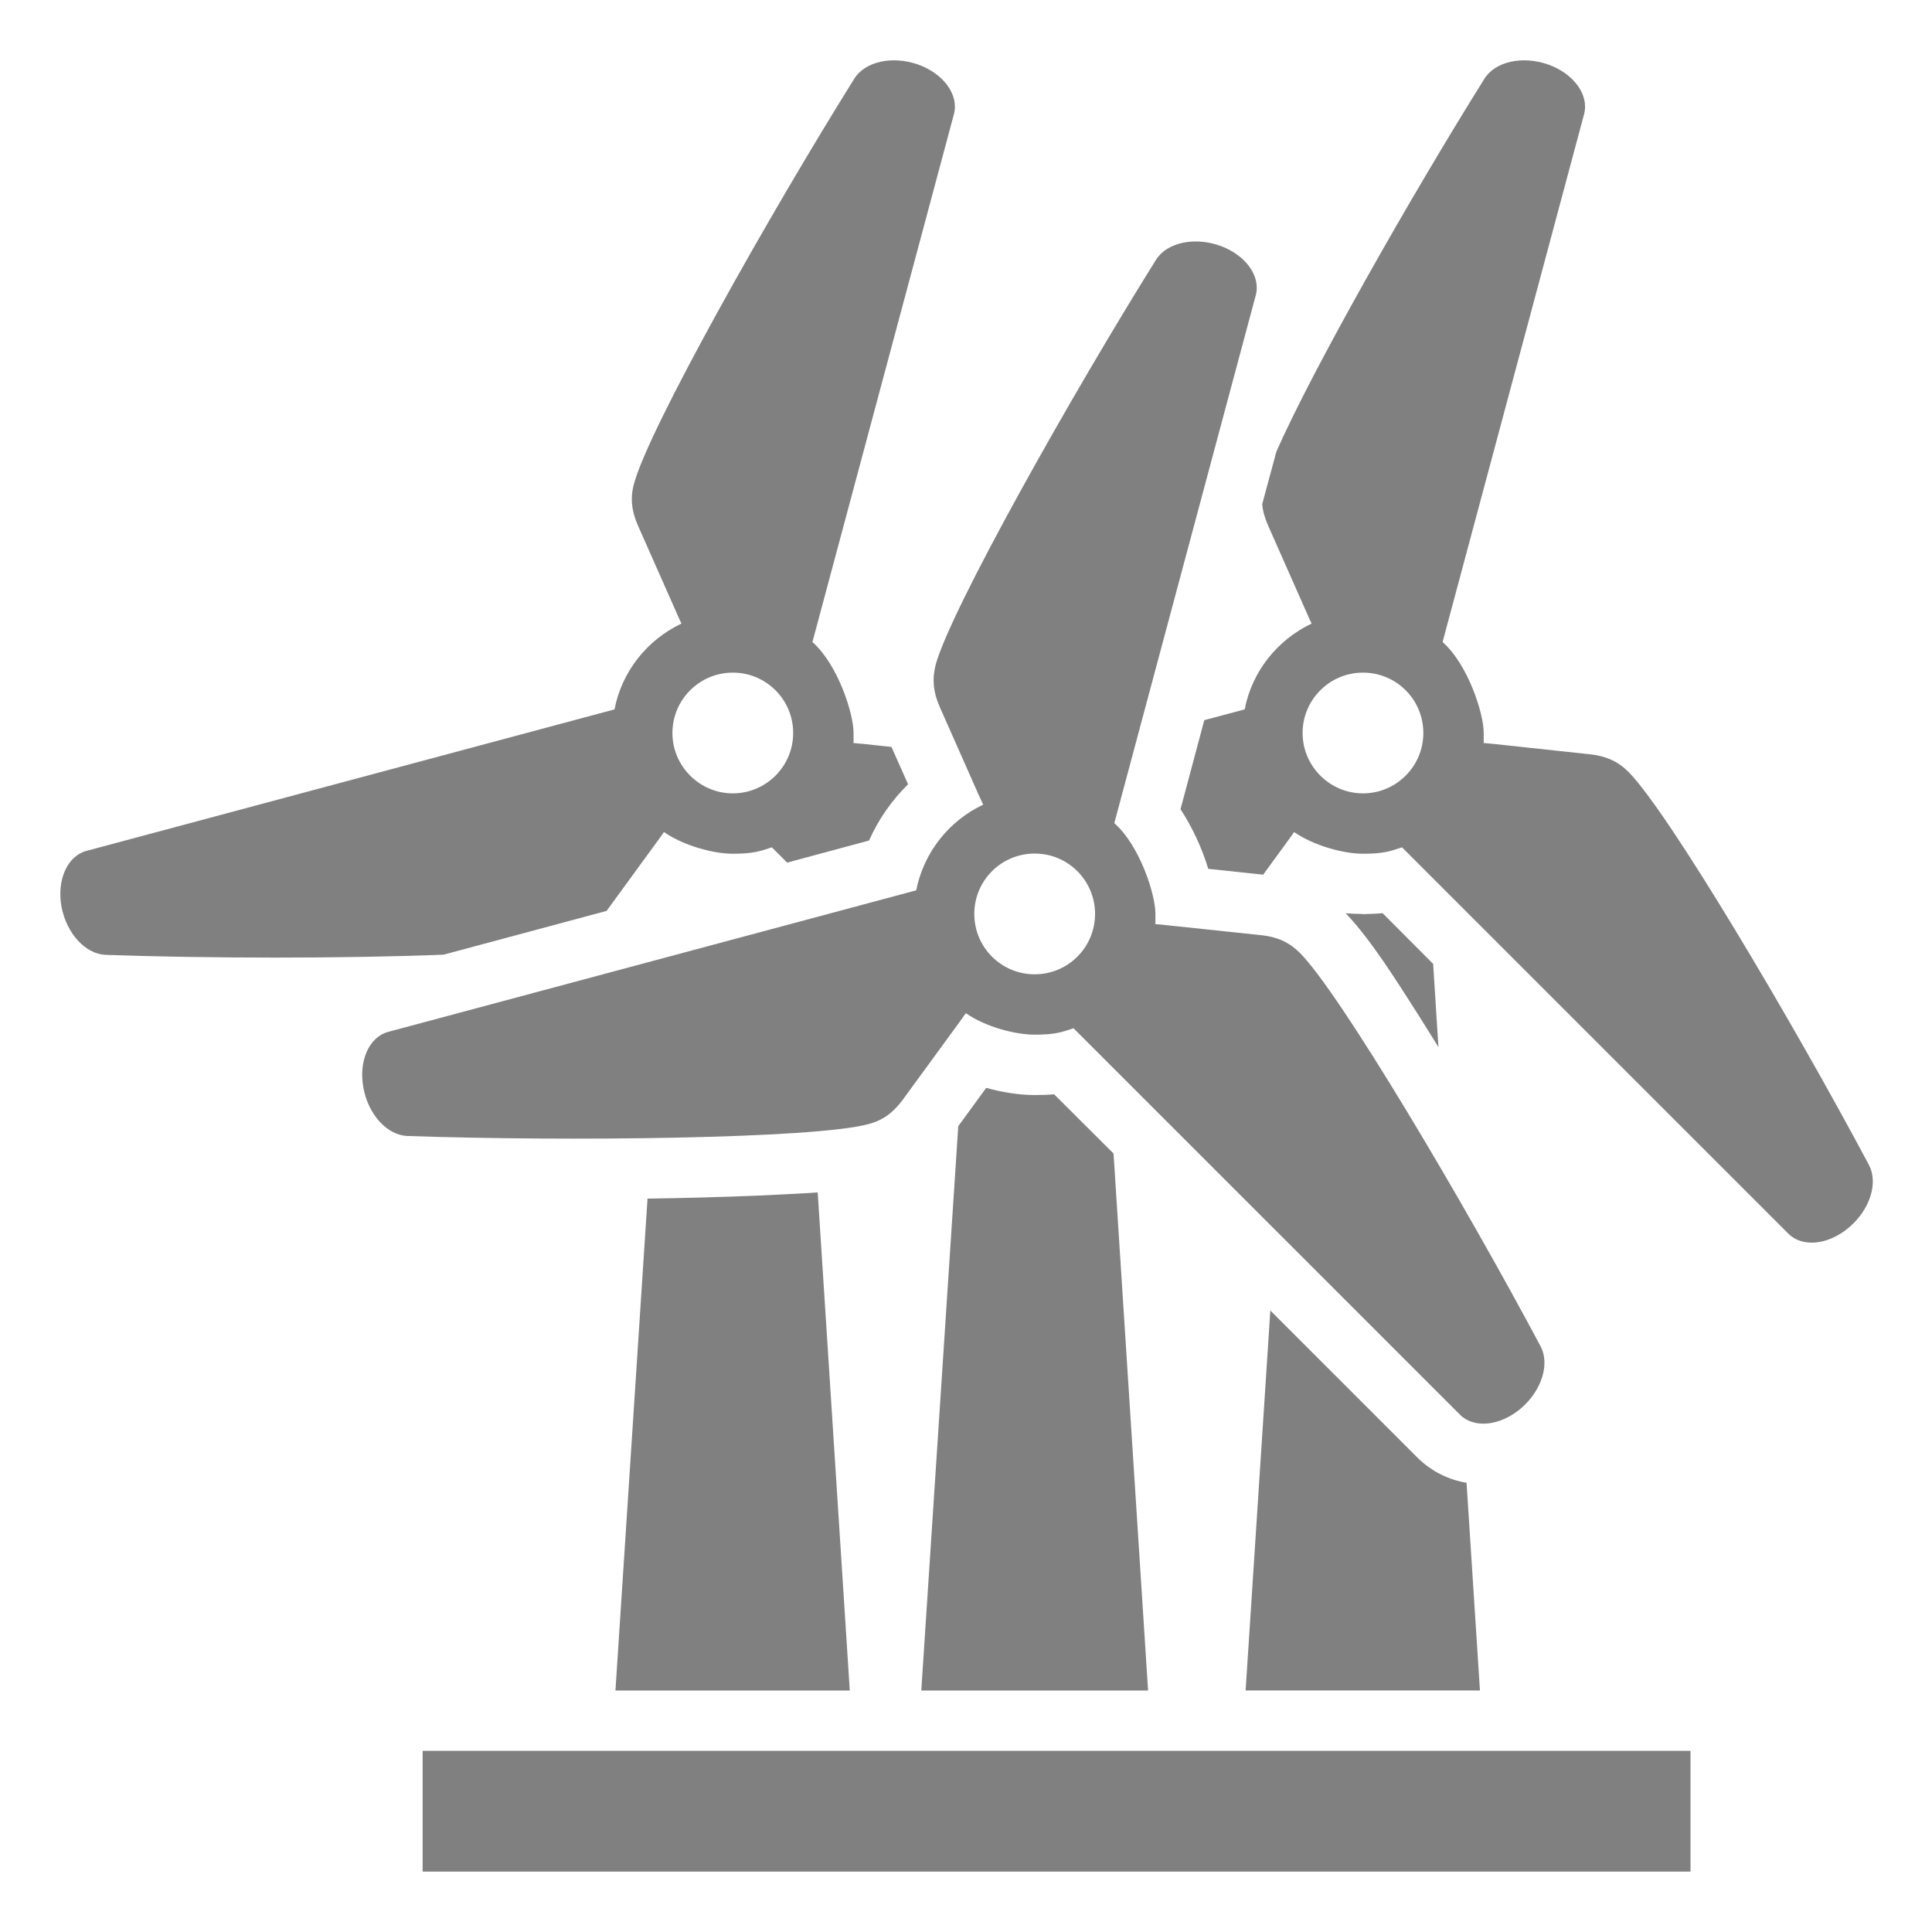 <svg xmlns="http://www.w3.org/2000/svg" width="1024" height="1024" shape-rendering="geometricPrecision" text-rendering="geometricPrecision" image-rendering="optimizeQuality" clip-rule="evenodd" viewBox="0 0 10240 10240"><title>wind_engines icon</title><desc>wind_engines icon from the IconExperience.com O-Collection. Copyright by INCORS GmbH (www.incors.com).</desc><path fill="gray" d="M2240 9280h6720v640H2240zM7596 5109l28 441c-37-60-75-121-113-181-104-162-243-387-379-529 28 3 56 4 84 4h1l3 1h10c35-1 67-2 98-5l268 269zm177 2750l71 1101H6602l131-2014 779 779c76 75 166 118 261 134z"/><path fill="gray" d="M7646 3403c134 118 218 377 218 482 0 104 0 35-2 53 18 2 37 3 55 5l511 55c84 9 148 38 202 92 212 212 877 1335 1276 2085 50 95 5 236-105 330s-248 108-322 34L7431 4491c-65 22-103 34-207 34s-261-43-365-115c-10 15-21 30-32 45l-132 181-291-31c-33-110-85-221-147-316l126-472 214-57c39-202 174-369 355-455-8-16-16-33-23-50l-208-470c-17-39-28-76-31-113l75-278c190-433 716-1359 1103-1977 57-91 201-123 338-75 136 49 217 161 190 263l-750 2798zm-422 162c-176 0-320 143-320 320 0 176 144 320 320 320 177 0 320-144 320-320 0-177-143-320-320-320zM5902 6114l183 2846H4883l196-2991 148-203c87 24 176 38 257 38 37 0 71-1 103-4l315 314z"/><path fill="gray" d="M5906 4363c134 117 218 376 218 481s-1 36-2 54c18 1 36 3 55 5l511 54c84 9 147 39 201 93 212 211 877 1335 1276 2085 51 95 6 236-104 330-110 93-248 108-323 33L5690 5450c-65 22-102 34-206 34s-262-42-365-114c-11 15-21 30-32 45l-303 415c-50 68-107 109-181 128-289 78-1595 92-2443 63-108-4-208-113-234-256-26-142 30-269 132-296l2798-750c40-201 174-369 355-454-7-17-15-33-23-50l-208-470c-34-77-40-147-21-221 78-289 718-1427 1168-2147 57-91 202-123 338-75s218 161 191 262l-750 2799zm-422 161c-177 0-320 143-320 320s143 320 320 320 320-143 320-320-143-320-320-320z"/><path fill="gray" d="M4334 6320l170 2640H3262l170-2607c195-3 390-8 584-16 94-5 206-9 318-17zM4306 3403c134 118 218 377 218 482 0 104 0 35-2 53 18 2 37 3 55 5l148 16 88 198c-87 85-157 186-207 298l-434 117-81-81c-65 22-103 34-207 34s-261-43-365-115c-10 15-21 30-32 45l-272 373-864 232c-530 21-1253 20-1791 1-107-4-207-113-234-255-26-142 31-269 132-296l2799-750c39-202 174-369 355-455-8-16-16-33-23-50l-208-470c-34-77-41-147-21-220 77-290 718-1428 1168-2148 57-91 201-123 338-75 136 49 217 161 190 263l-750 2798zm-422 162c-176 0-320 143-320 320 0 176 144 320 320 320 177 0 320-144 320-320 0-177-143-320-320-320z"/></svg>